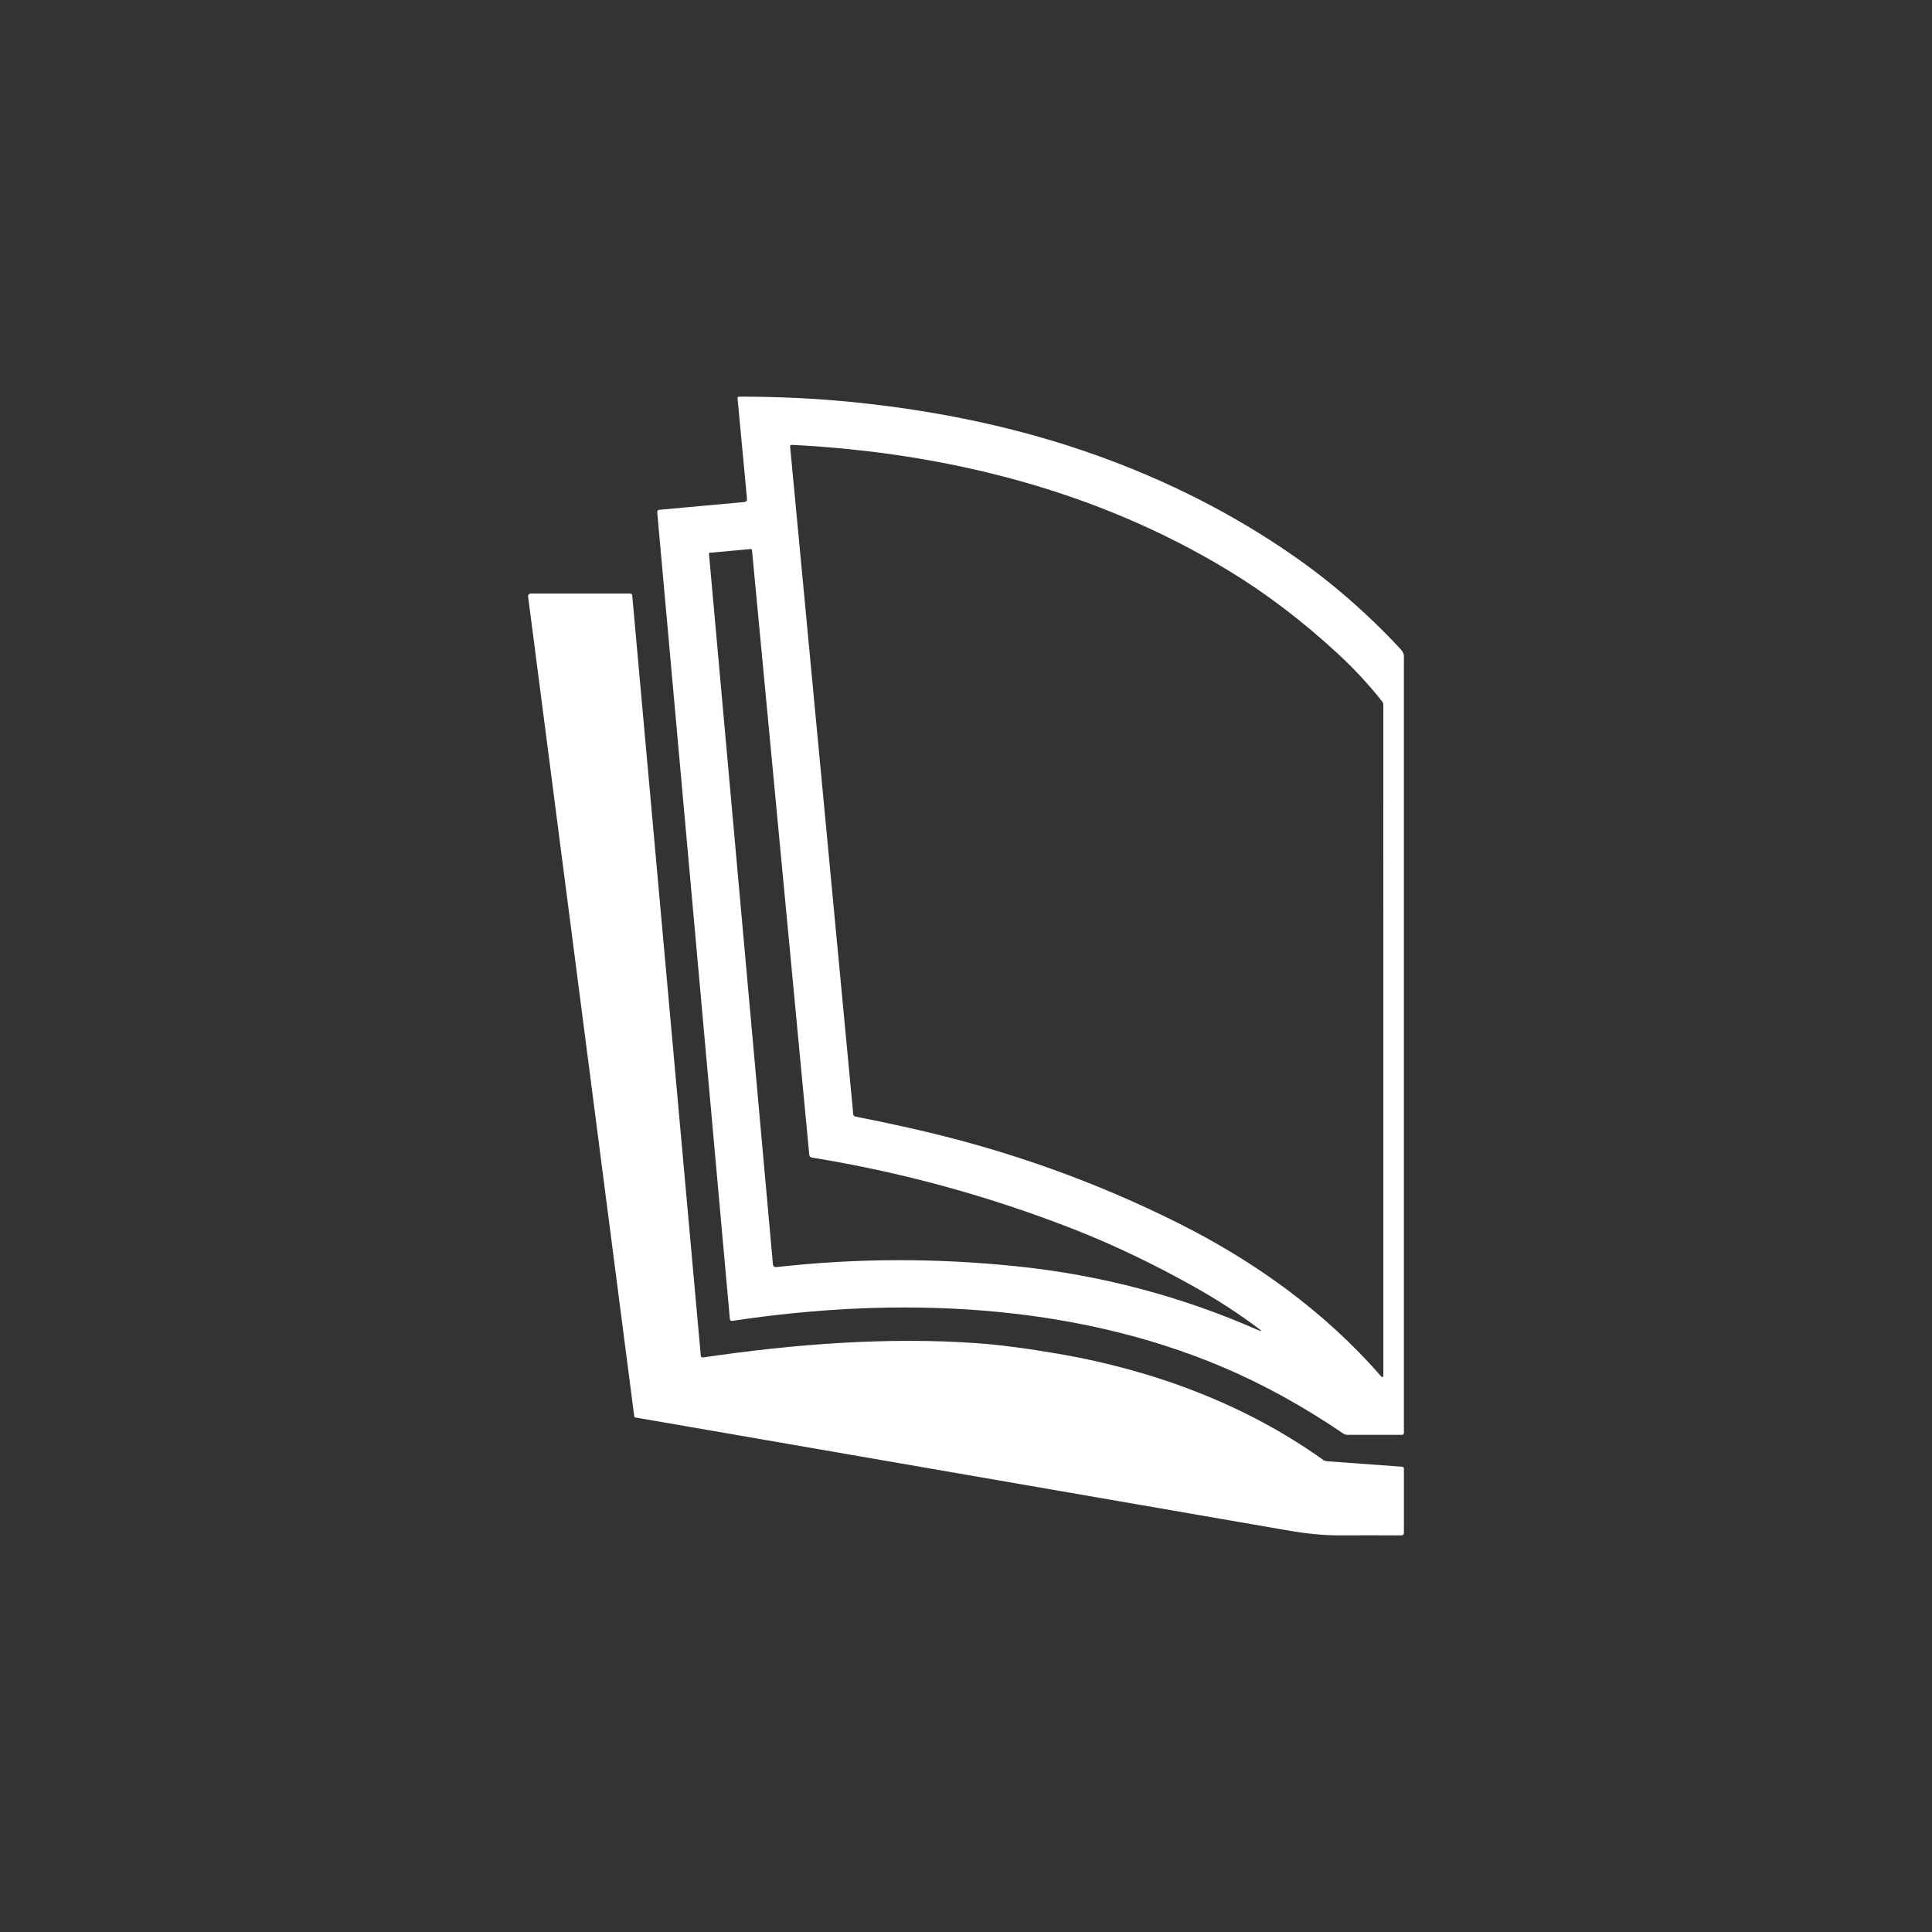 <svg version="1.1" xmlns="http://www.w3.org/2000/svg" xmlns:xlink="http://www.w3.org/1999/xlink" width="500px" height="500px" viewBox="0,0,256,256"><rect x="0" y="0" width="256" height="256" fill="#333333" stroke="none"/><g fill="#ffffff" fillRule="nonzero" stroke="none" stroke-width="1" stroke-linecap="butt" stroke-linejoin="miter" stroke-miterlimit="10" stroke-dasharray="" stroke-dashoffset="0" font-family="none" font-weight="none" font-size="none" text-anchor="none" style="mix-blend-mode: normal"><g transform="translate(-0.103,0.051) scale(0.512,0.512)"><path d="M193.52,128.95l-2.44,-25.93c-0.027,-0.313 0.117,-0.47 0.43,-0.47c10.18,0 19.93,0.467 29.25,1.4c22.747,2.28 43.693,6.83 62.84,13.65c18.693,6.653 35.75,15.327 51.17,26.02c9.96,6.913 19.2,14.94 27.72,24.08c0.58,0.62 1.04,1.21 1.04,2.11c0.013,67.193 0.013,134.157 0,200.89c0,0.36 -0.18,0.54 -0.54,0.54h-14.03c-0.407,0 -0.78,-0.113 -1.12,-0.34c-10.393,-7.06 -20.813,-12.8 -31.26,-17.22c-39.13,-16.57 -84.07,-18.41 -126.87,-11.93c-0.148,0.023 -0.3,-0.016 -0.417,-0.107c-0.118,-0.091 -0.191,-0.226 -0.203,-0.373l-18.8,-208.82c-0.014,-0.149 0.031,-0.297 0.125,-0.412c0.094,-0.115 0.229,-0.186 0.375,-0.198l22,-2.01c0.533,-0.047 0.777,-0.34 0.73,-0.88zM305,316.37c19.88,9.94 37.88,22.85 52.54,39.61c0.447,0.513 0.67,0.43 0.67,-0.25l-0.01,-173.45c0,-0.313 -0.097,-0.59 -0.29,-0.83c-3.427,-4.327 -7.167,-8.373 -11.22,-12.14c-9.22,-8.547 -18.77,-15.817 -28.65,-21.81c-33.86,-20.53 -72.59,-30.41 -112.87,-32.47c-0.353,-0.02 -0.513,0.147 -0.48,0.5l16.33,172.69c0.033,0.367 0.233,0.587 0.6,0.66c5.553,1.087 11.1,2.27 16.64,3.55c23.36,5.4 45.607,13.38 66.74,23.94zM209.64,298.78l-14.82,-156.46c-0.02,-0.233 -0.147,-0.34 -0.38,-0.32l-10.47,0.95c-0.207,0.02 -0.3,0.13 -0.28,0.33l16.55,183.9c0.015,0.195 0.109,0.376 0.262,0.5c0.153,0.125 0.351,0.182 0.548,0.16c20.7,-2.353 41.643,-2.407 62.83,-0.16c21.527,2.28 42.147,7.753 61.86,16.42c1.067,0.467 1.137,0.35 0.21,-0.35c-5.08,-3.833 -10.63,-7.437 -16.65,-10.81c-10.56,-5.913 -20.827,-10.83 -30.8,-14.75c-22.06,-8.673 -44.797,-14.913 -68.21,-18.72c-0.393,-0.067 -0.61,-0.297 -0.65,-0.69z"></path><path d="M182.19,351.2c23.75,-3.5 47.98,-5.31 70.91,-3.68c5.787,0.413 12.827,1.333 21.12,2.76c24.51,4.23 48.39,13.08 68.52,27.51c0.223,0.157 0.485,0.25 0.76,0.27l19.52,1.42c0.34,0.02 0.51,0.2 0.51,0.54v16.53c0,0.473 -0.233,0.707 -0.7,0.7c-5.433,-0.02 -10.773,-0.02 -16.02,0c-3.92,0.013 -8.337,-0.407 -13.25,-1.26c-57.12,-9.887 -113.427,-19.637 -168.92,-29.25c-0.18,-0.027 -0.28,-0.133 -0.3,-0.32l-27.47,-212.17c-0.026,-0.185 0.031,-0.373 0.155,-0.515c0.124,-0.142 0.305,-0.224 0.495,-0.225h25.75c0.34,0 0.523,0.167 0.55,0.5l17.74,196.69c0.033,0.387 0.243,0.553 0.63,0.5z"></path></g></g></svg>